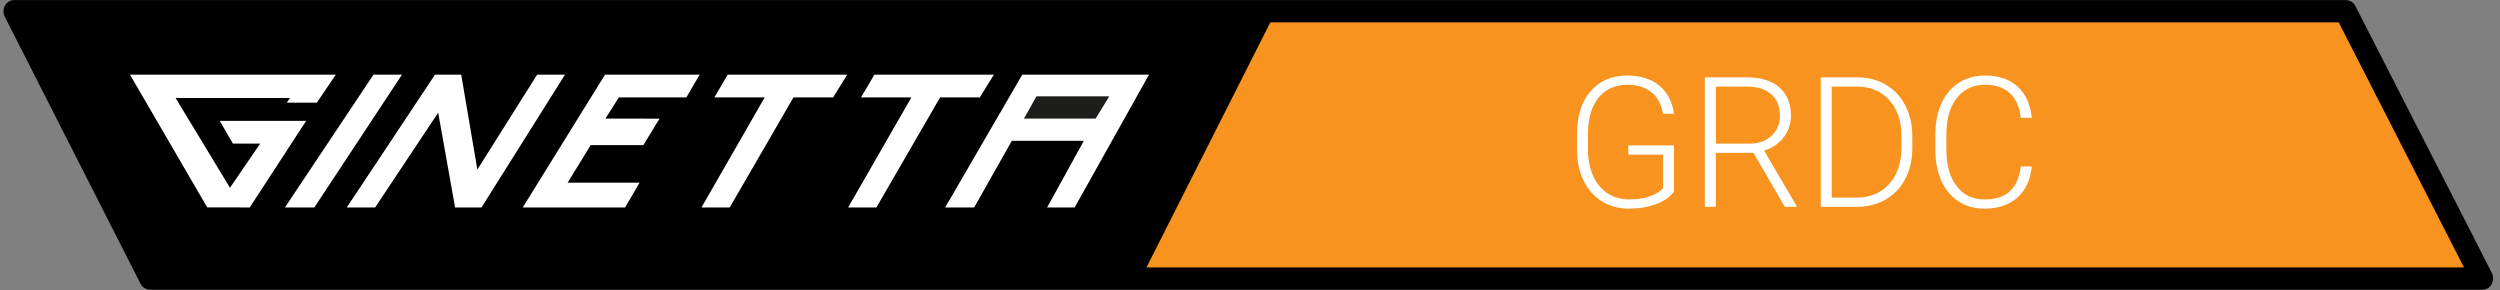 <?xml version="1.0" encoding="utf-8"?>
<!-- Generator: Adobe Illustrator 15.1.0, SVG Export Plug-In  -->
<!DOCTYPE svg PUBLIC "-//W3C//DTD SVG 1.1//EN" "http://www.w3.org/Graphics/SVG/1.1/DTD/svg11.dtd">
<svg version="1.1"
	 xmlns="http://www.w3.org/2000/svg" xmlns:xlink="http://www.w3.org/1999/xlink" xmlns:a="http://ns.adobe.com/AdobeSVGViewerExtensions/3.0/"
	 x="0px" y="0px" width="336px" height="39px" viewBox="-0.471 -0.005 336 39" enable-background="new -0.471 -0.005 336 39"
	 xml:space="preserve">
<rect x="-0.471" y="-0.005" width="336" height="39" fill="#808080" stroke="none"/>
<defs>
</defs>
<g>
	<polygon fill="#F7931E" points="164.967,1.995 313.507,1.995 331.775,36.995 138.988,36.995 	"/>
</g>
<g>
	<polygon points="153.08,36.995 20.569,36.995 2.303,1.995 170.769,1.995 	"/>
</g>
<g>
	<g>
		<path d="M333.136,35.931c-40.512,0-81.023,0-121.534,0c-57.548,0-115.096,0-172.644,0c-6.355,0-12.71,0-19.066,0
			c-0.79,0,1.454,1.353,1.016,0.491c-0.48-0.944-0.959-1.889-1.439-2.832c-2.148-4.226-4.297-8.452-6.445-12.678
			C9.605,14.189,6.187,7.466,2.77,0.743C2.337,1.495,1.906,2.248,1.474,3c40.637,0,81.273,0,121.91,0c57.535,0,115.07,0,172.605,0
			c6.225,0,12.448,0,18.673,0c0.293,0-1.534-1.417-0.963-0.3c0.542,1.061,1.084,2.121,1.626,3.181
			c2.068,4.046,4.137,8.091,6.205,12.137c3.438,6.723,6.874,13.446,10.312,20.169c0.881,1.724,3.469,0.205,2.59-1.514
			c-6.123-11.978-12.246-23.954-18.369-35.931C315.826,0.28,315.272,0,314.767,0c-40.637,0-81.273,0-121.91,0
			C135.322,0,77.788,0,20.252,0C13.993,0,7.733,0,1.474,0C0.287,0-0.328,1.261,0.179,2.257
			c6.089,11.977,12.178,23.954,18.267,35.931c0.235,0.463,0.791,0.743,1.295,0.743c40.512,0,81.023,0,121.535,0
			c57.547,0,115.095,0,172.644,0c6.405,0,12.811,0,19.217,0C335.071,38.931,335.071,35.931,333.136,35.931z"/>
	</g>
</g>
<g>
	<defs>
		<rect id="SVGID_2_" x="14.065" y="7.555" width="143.622" height="22.509"/>
	</defs>
	<clipPath id="SVGID_3_">
		<use xlink:href="#SVGID_2_"  overflow="visible"/>
	</clipPath>
	<polygon clip-path="url(#SVGID_3_)" fill="#FFFFFF" points="143.963,27.875 140.262,27.875 145.199,18.915 135.522,18.915 
		130.458,27.875 126.559,27.875 136.919,10.032 153.953,10.032 	"/>
	<polygon clip-path="url(#SVGID_3_)" fill="#FFFFFF" points="115.25,13.089 117.046,10.032 133.104,10.032 131.213,13.089 
		125.88,13.089 117.317,27.875 113.519,27.875 122.018,13.089 	"/>
	<polygon clip-path="url(#SVGID_3_)" fill="#FFFFFF" points="95.535,13.089 97.333,10.032 113.393,10.032 111.5,13.089 
		106.169,13.089 97.606,27.875 93.808,27.875 102.301,13.089 	"/>
	<polygon clip-path="url(#SVGID_3_)" fill="#FFFFFF" points="88.172,15.94 85.998,19.499 78.918,19.499 75.821,24.542 
		85.487,24.543 83.543,27.875 69.782,27.875 80.844,10.032 93.563,10.032 91.772,13.089 82.705,13.088 80.894,15.938 	"/>
	<polygon clip-path="url(#SVGID_3_)" fill="#FFFFFF" points="23.125,13.162 30.441,25.231 34.495,19.291 30.833,19.291 
		29.063,16.244 40.675,16.244 33.094,27.875 27.384,27.87 27.384,27.875 17.001,10.034 44.659,10.034 42.108,13.798 38.071,13.798 
		38.514,13.162 	"/>
	<polygon clip-path="url(#SVGID_3_)" fill="#FFFFFF" points="49.723,10.032 53.552,10.032 41.777,27.875 37.826,27.875 	"/>
	<polygon clip-path="url(#SVGID_3_)" fill="#FFFFFF" points="57.992,10.032 61.518,10.032 63.685,22.779 71.721,10.032 
		75.462,10.032 64.244,27.875 60.693,27.875 58.421,15.137 49.949,27.875 46.134,27.875 	"/>
	<polygon clip-path="url(#SVGID_3_)" fill="#1D1D1B" points="148.612,12.944 138.824,12.944 137.151,15.931 146.787,15.931 	"/>
</g>
<path fill="#FFFFFF" d="M224.518,25.73c-0.51,0.726-1.31,1.292-2.397,1.698c-1.089,0.407-2.307,0.61-3.653,0.61
	c-1.363,0-2.575-0.327-3.636-0.98c-1.061-0.654-1.882-1.579-2.464-2.774c-0.582-1.196-0.877-2.567-0.885-4.114v-2.2
	c0-2.416,0.609-4.323,1.83-5.723c1.22-1.399,2.857-2.099,4.915-2.099c1.794,0,3.236,0.456,4.329,1.369
	c1.092,0.913,1.742,2.171,1.949,3.773h-1.471c-0.216-1.28-0.735-2.25-1.561-2.909c-0.825-0.66-1.904-0.99-3.235-0.99
	c-1.627,0-2.914,0.579-3.863,1.735c-0.948,1.157-1.423,2.789-1.423,4.896v2.059c0,1.324,0.226,2.495,0.676,3.513
	s1.097,1.806,1.938,2.364c0.841,0.558,1.808,0.837,2.9,0.837c1.268,0,2.355-0.199,3.265-0.598c0.59-0.263,1.028-0.57,1.315-0.921
	V20.78h-4.676v-1.244h6.146V25.73z"/>
<path fill="#FFFFFF" d="M235.198,20.541h-5.059V27.8h-1.483V10.388h5.657c1.857,0,3.309,0.449,4.353,1.35
	c1.045,0.9,1.566,2.158,1.566,3.774c0,1.115-0.326,2.099-0.98,2.95c-0.653,0.853-1.53,1.441-2.631,1.769l4.354,7.414V27.8h-1.566
	L235.198,20.541z M230.139,19.297h4.509c1.235,0,2.228-0.352,2.978-1.054c0.749-0.703,1.124-1.613,1.124-2.731
	c0-1.229-0.391-2.184-1.172-2.862s-1.878-1.019-3.289-1.019h-4.149V19.297z"/>
<path fill="#FFFFFF" d="M244.239,27.8V10.388h4.867c1.427,0,2.707,0.324,3.839,0.975c1.132,0.649,2.016,1.58,2.649,2.792
	s0.95,2.592,0.95,4.138v1.603c0,1.555-0.314,2.935-0.944,4.138c-0.63,1.204-1.518,2.133-2.661,2.787
	c-1.145,0.653-2.458,0.98-3.94,0.98H244.239z M245.709,11.631v14.925h3.301c1.834,0,3.305-0.608,4.413-1.825
	s1.662-2.862,1.662-4.937v-1.532c0-2.003-0.546-3.606-1.638-4.812c-1.093-1.205-2.532-1.811-4.317-1.819H245.709z"/>
<path fill="#FFFFFF" d="M272.606,22.37c-0.199,1.834-0.855,3.237-1.968,4.21s-2.593,1.459-4.442,1.459
	c-1.292,0-2.434-0.323-3.427-0.969c-0.992-0.646-1.76-1.561-2.302-2.744c-0.542-1.185-0.817-2.538-0.825-4.061v-2.261
	c0-1.546,0.271-2.918,0.813-4.113c0.542-1.196,1.321-2.119,2.338-2.769s2.187-0.975,3.51-0.975c1.865,0,3.339,0.502,4.419,1.507
	c1.08,1.004,1.708,2.396,1.884,4.174h-1.483c-0.366-2.958-1.973-4.438-4.819-4.438c-1.578,0-2.836,0.591-3.773,1.771
	c-0.937,1.182-1.405,2.813-1.405,4.896v2.13c0,2.011,0.457,3.615,1.37,4.812c0.912,1.197,2.146,1.795,3.701,1.795
	c1.538,0,2.698-0.368,3.479-1.105s1.264-1.844,1.447-3.319H272.606z"/>
</svg>
